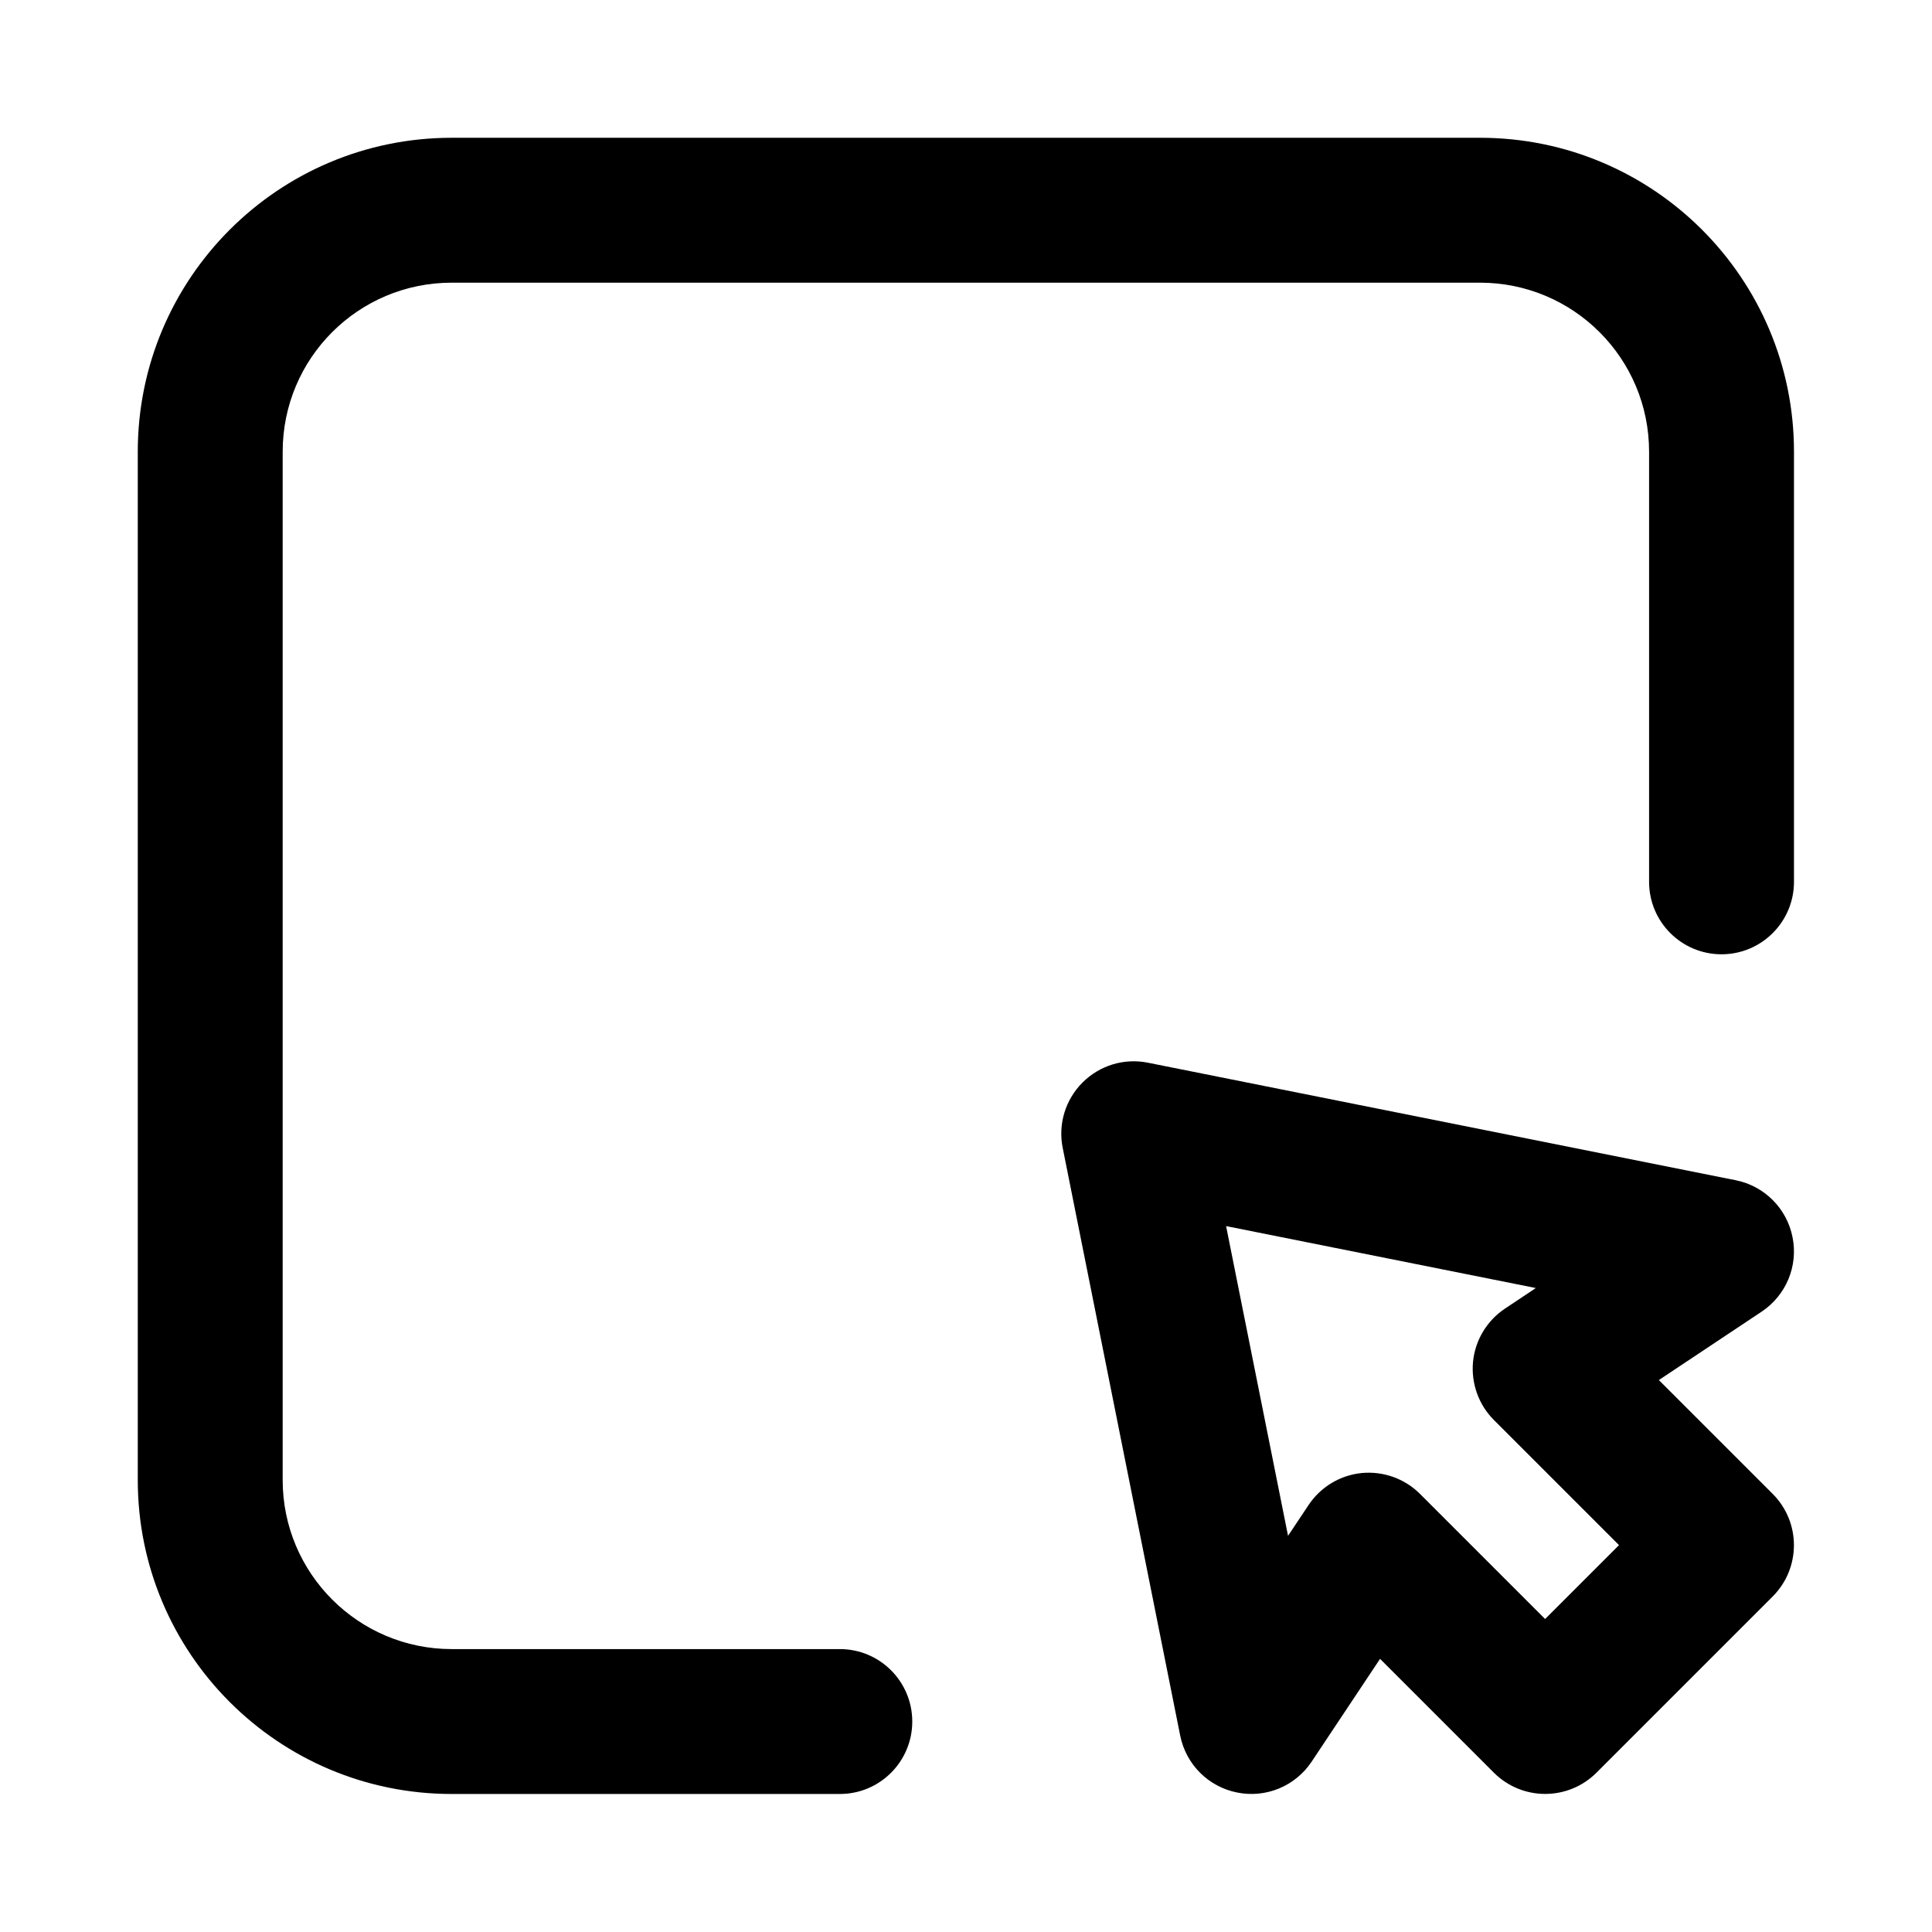 <svg width="16" height="16" viewBox="0 0 16 16" fill="none" xmlns="http://www.w3.org/2000/svg">
<path d="M3.741 1.141C2.305 1.141 1.141 2.305 1.141 3.741L1.141 12.257C1.141 13.693 2.305 14.857 3.741 14.857H6.955C7.287 14.857 7.555 14.588 7.555 14.257C7.555 13.926 7.287 13.657 6.955 13.657H3.741C2.968 13.657 2.341 13.03 2.341 12.257L2.341 3.741C2.341 2.967 2.967 2.341 3.741 2.341H12.257C13.03 2.341 13.657 2.967 13.657 3.741V7.303C13.657 7.634 13.925 7.903 14.257 7.903C14.588 7.903 14.857 7.634 14.857 7.303V3.741C14.857 2.305 13.693 1.141 12.257 1.141H3.741Z" fill="black"/>
<path fill-rule="evenodd" clip-rule="evenodd" d="M9.507 8.801C9.31 8.761 9.107 8.823 8.965 8.965C8.823 9.107 8.761 9.31 8.801 9.507L9.774 14.374C9.822 14.613 10.008 14.798 10.246 14.845C10.484 14.893 10.727 14.792 10.862 14.59L11.429 13.738L12.372 14.681C12.607 14.915 12.986 14.915 13.221 14.681L14.681 13.221C14.915 12.986 14.915 12.607 14.681 12.372L13.738 11.429L14.59 10.862C14.792 10.727 14.893 10.484 14.845 10.246C14.798 10.008 14.613 9.822 14.374 9.774L9.507 8.801ZM10.667 12.719L10.154 10.154L12.719 10.667L12.464 10.837C12.314 10.937 12.217 11.098 12.199 11.277C12.182 11.456 12.245 11.633 12.372 11.76L13.408 12.796L12.796 13.408L11.76 12.372C11.633 12.245 11.456 12.182 11.277 12.199C11.098 12.217 10.937 12.314 10.837 12.464L10.667 12.719Z" fill="black"/>
</svg>
